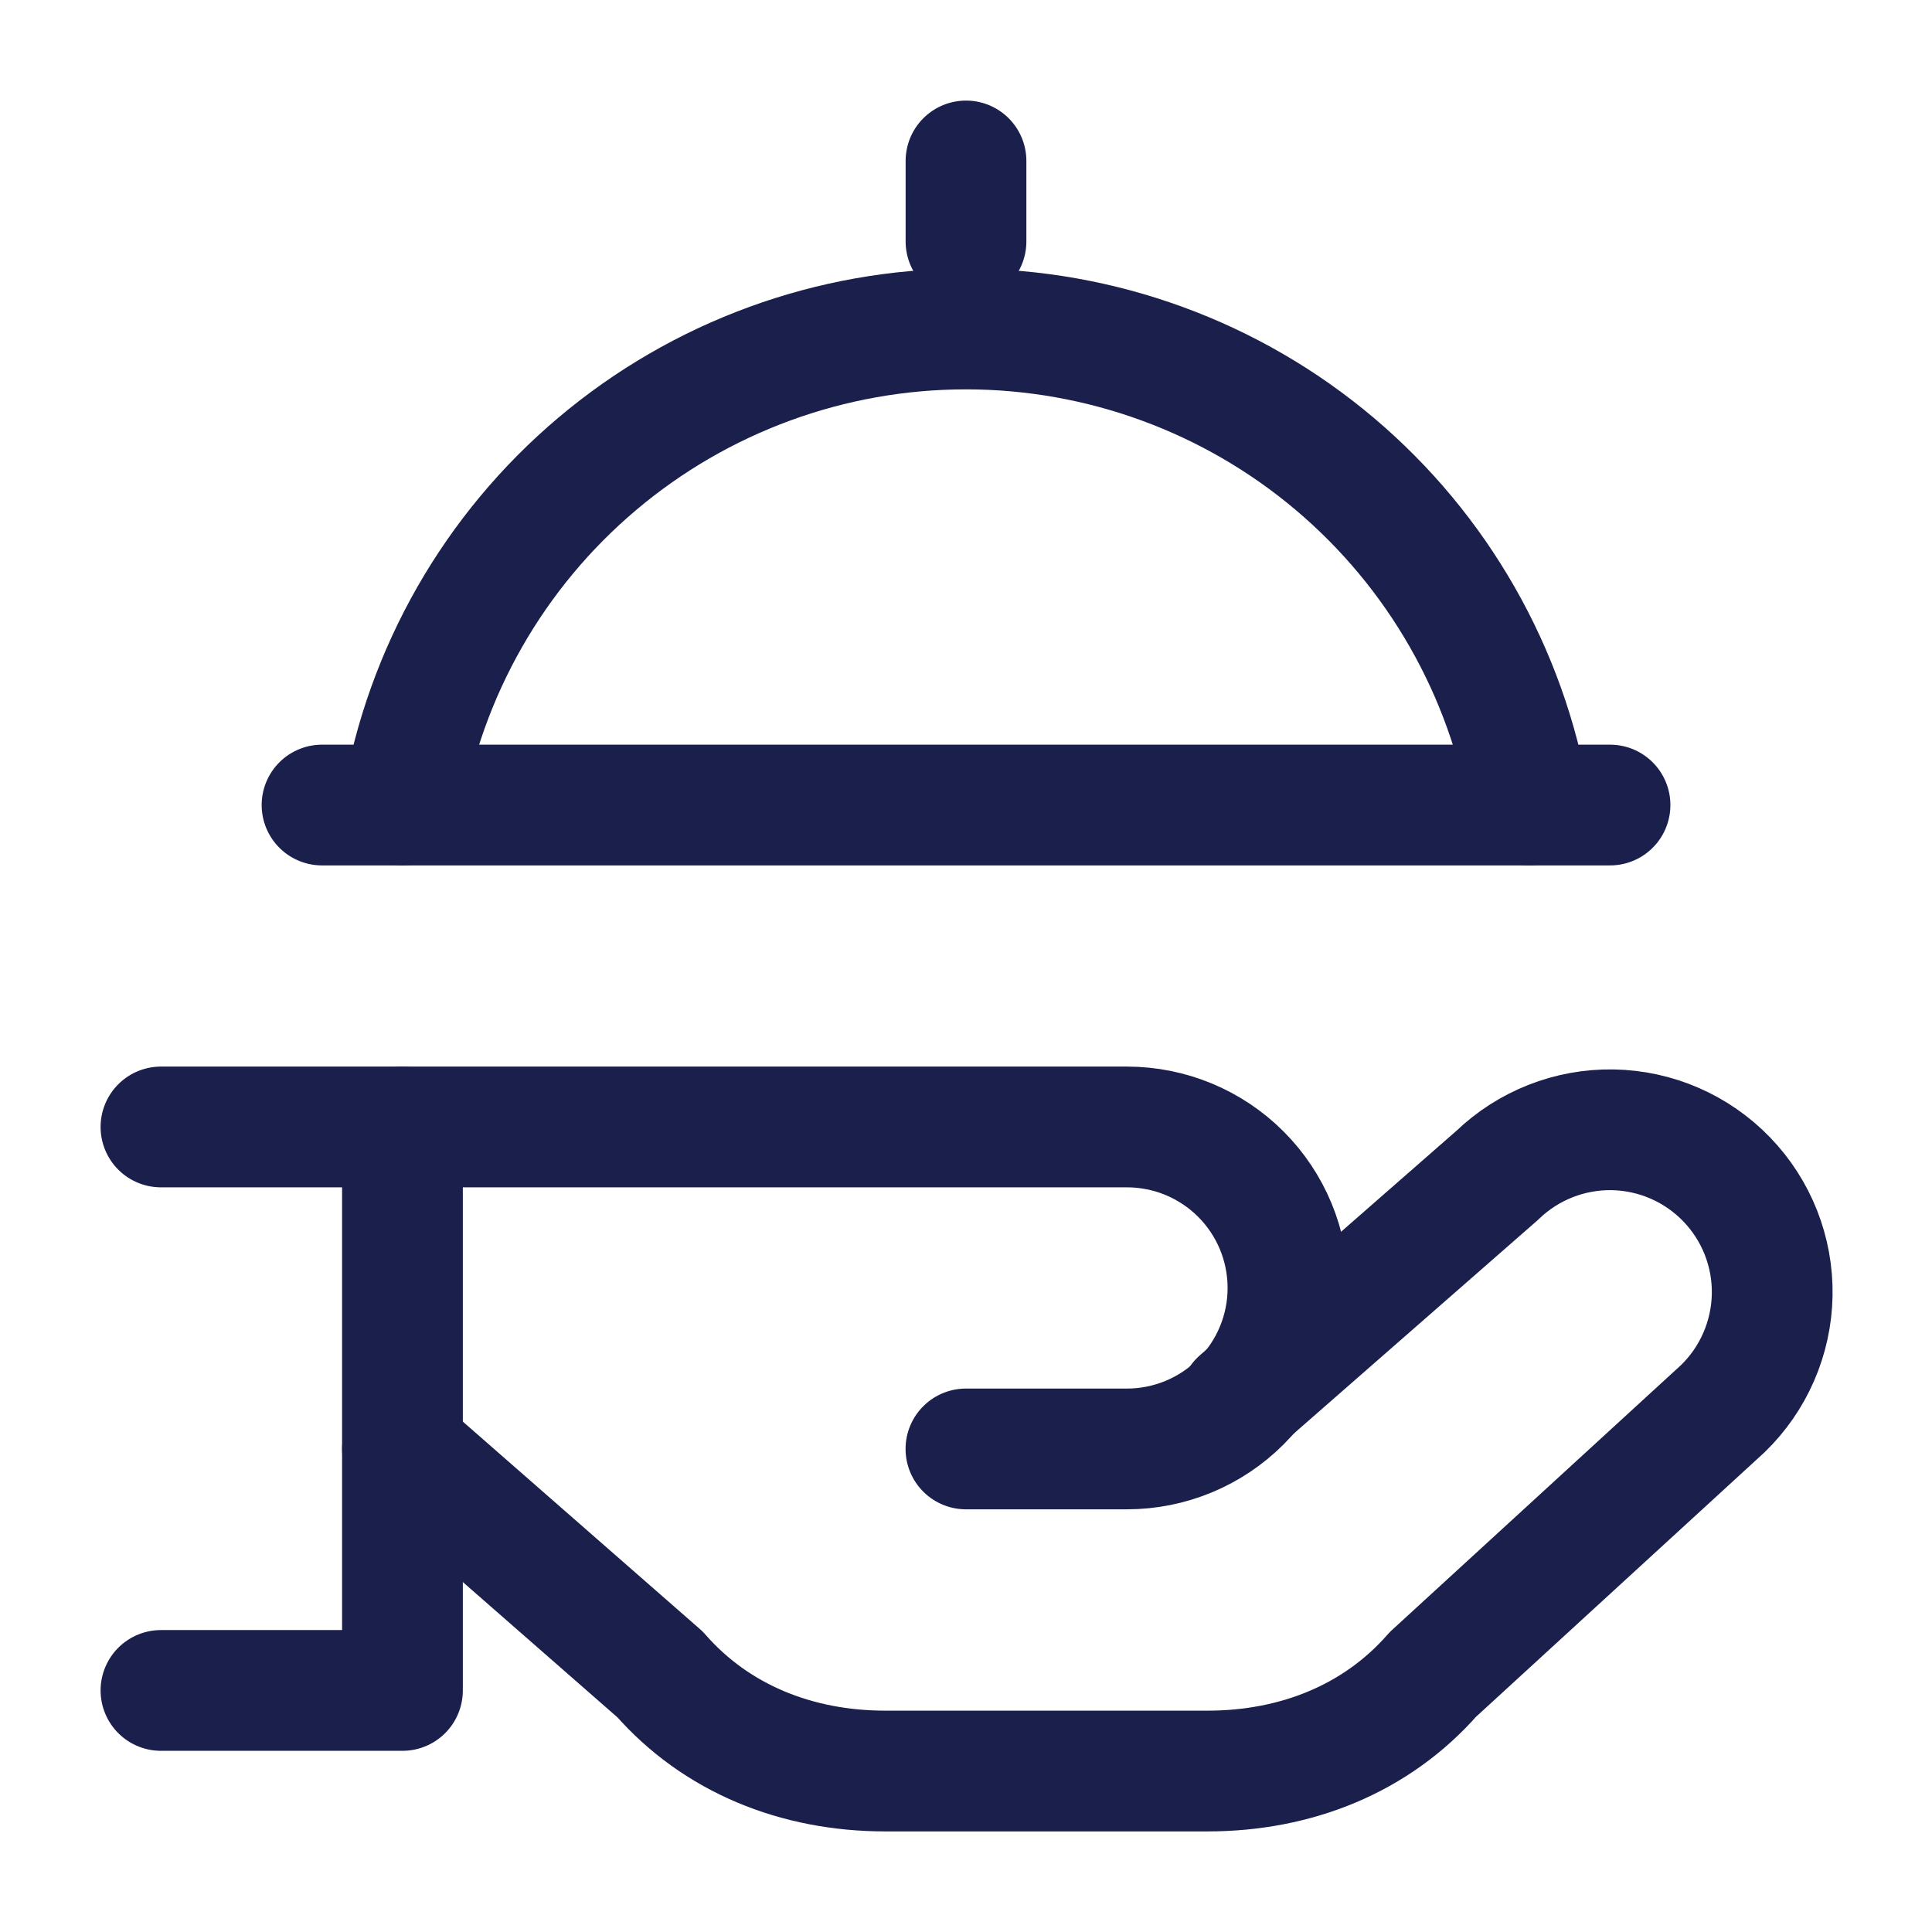 <svg width="32" height="32" viewBox="0 0 32 32" fill="none" xmlns="http://www.w3.org/2000/svg">
<path d="M16 3.999V2.666" stroke="#1A1F4C" stroke-width="2" stroke-linecap="round" stroke-linejoin="round"/>
<path d="M6.666 13.333C7.04 11.128 8.182 9.127 9.891 7.684C11.599 6.241 13.763 5.449 15.999 5.449C18.236 5.449 20.4 6.241 22.108 7.684C23.816 9.127 24.959 11.128 25.333 13.333" stroke="#1A1F4C" stroke-width="2" stroke-linecap="round" stroke-linejoin="round"/>
<path d="M5.334 13.334H26.667" stroke="#1A1F4C" stroke-width="2" stroke-linecap="round" stroke-linejoin="round"/>
<path d="M2.666 18.666H18.666C19.373 18.666 20.052 18.947 20.552 19.447C21.052 19.947 21.333 20.625 21.333 21.333C21.333 22.04 21.052 22.718 20.552 23.218C20.052 23.718 19.373 23.999 18.666 23.999H15.999" stroke="#1A1F4C" stroke-width="2" stroke-linecap="round" stroke-linejoin="round"/>
<path d="M20.533 23.2L24.799 19.467C25.312 18.972 26 18.701 26.713 18.713C27.426 18.726 28.104 19.021 28.599 19.534C29.094 20.046 29.366 20.735 29.353 21.448C29.34 22.16 29.045 22.839 28.533 23.334L23.733 27.734C22.799 28.8 21.466 29.334 19.999 29.334H14.666C13.199 29.334 11.866 28.8 10.933 27.734L6.666 24" stroke="#1A1F4C" stroke-width="2" stroke-linecap="round" stroke-linejoin="round"/>
<path d="M6.666 18.666V27.999H2.666" stroke="#1A1F4C" stroke-width="2" stroke-linecap="round" stroke-linejoin="round"/>
</svg>
